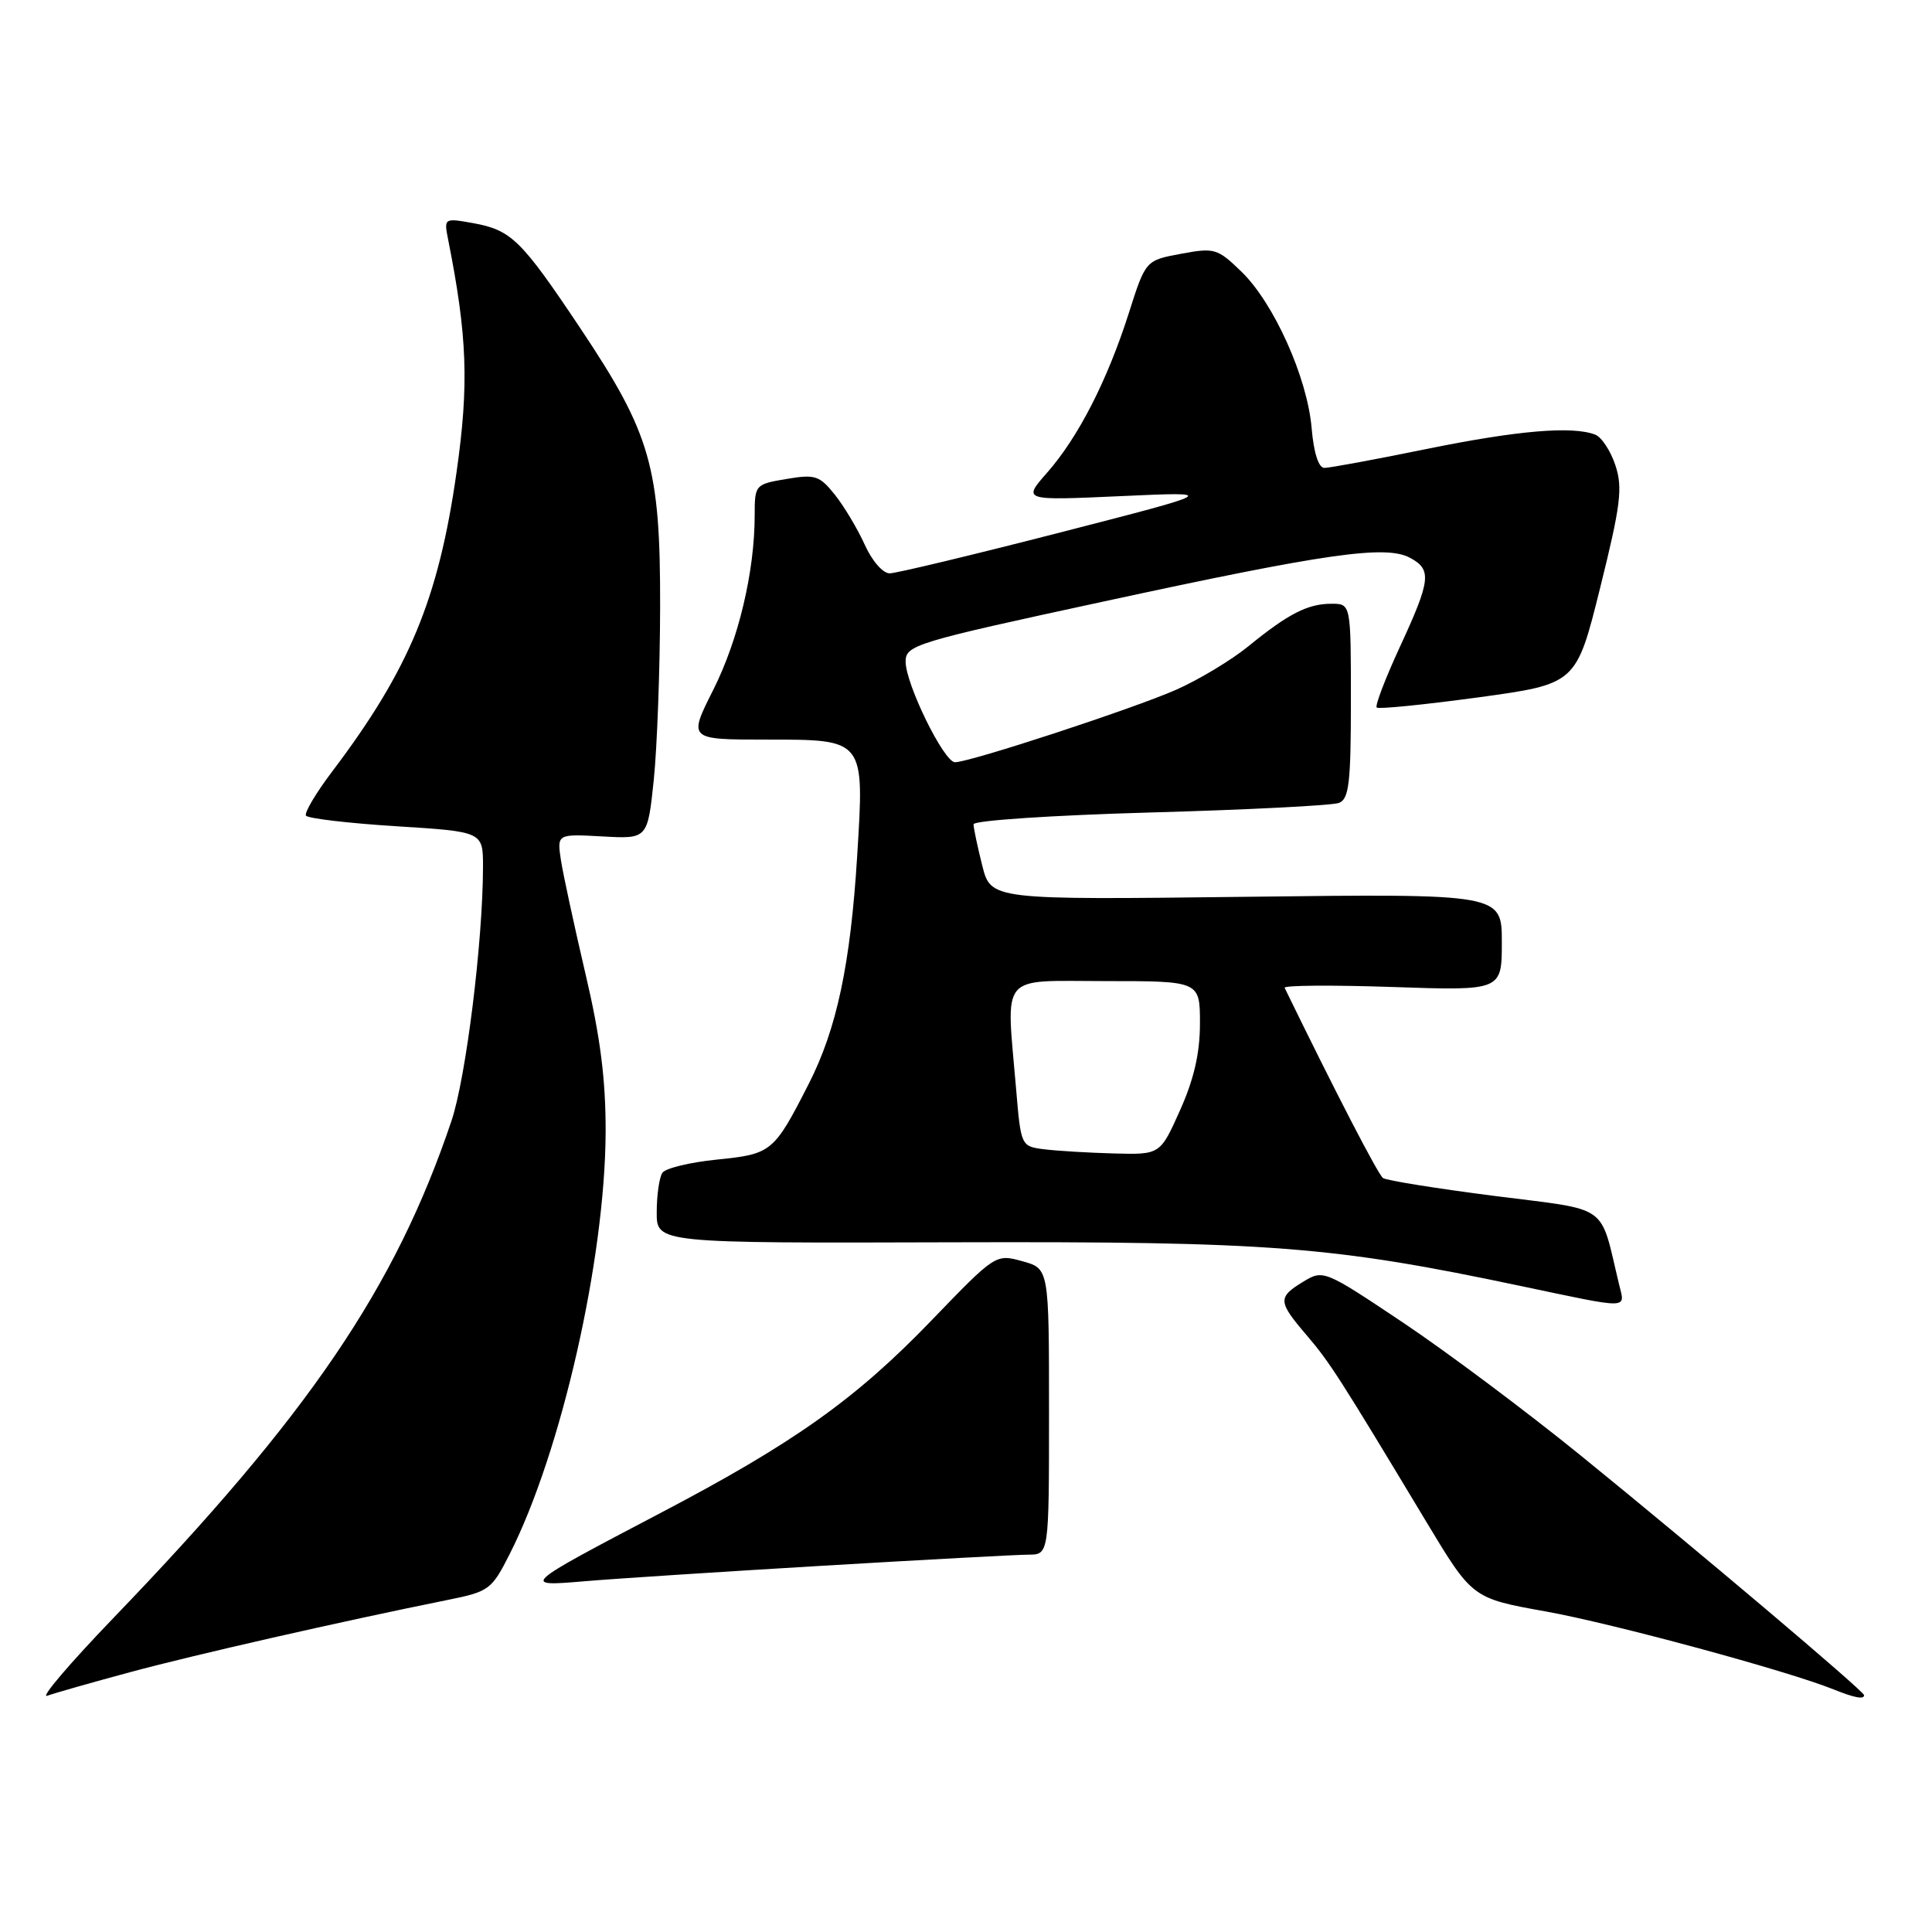 <?xml version="1.0" encoding="UTF-8" standalone="no"?>
<!DOCTYPE svg PUBLIC "-//W3C//DTD SVG 1.1//EN" "http://www.w3.org/Graphics/SVG/1.1/DTD/svg11.dtd" >
<svg xmlns="http://www.w3.org/2000/svg" xmlns:xlink="http://www.w3.org/1999/xlink" version="1.1" viewBox="0 0 256 256">
 <g >
 <path fill="currentColor"
d=" M 17.25 221.57 C 25.75 219.27 45.17 214.86 59.27 212.01 C 64.80 210.90 65.15 210.65 67.54 205.91 C 74.37 192.44 80.18 166.87 80.25 150.00 C 80.27 143.07 79.55 137.39 77.57 129.00 C 76.09 122.67 74.63 115.92 74.33 114.00 C 73.80 110.50 73.80 110.50 79.81 110.83 C 85.81 111.17 85.81 111.17 86.63 103.33 C 87.07 99.03 87.45 88.75 87.47 80.50 C 87.51 61.89 86.25 57.50 76.90 43.50 C 69.04 31.74 67.75 30.48 62.66 29.56 C 58.86 28.88 58.82 28.91 59.37 31.69 C 61.92 44.52 62.16 50.91 60.49 62.60 C 58.11 79.36 54.20 88.76 44.06 102.17 C 41.89 105.03 40.31 107.69 40.54 108.07 C 40.78 108.45 46.15 109.08 52.48 109.48 C 64.00 110.20 64.00 110.20 64.00 114.85 C 63.99 124.73 61.75 142.77 59.83 148.50 C 52.38 170.64 40.92 187.50 15.01 214.41 C 9.23 220.42 5.29 225.04 6.25 224.70 C 7.21 224.35 12.16 222.94 17.25 221.57 Z  M 247.00 224.62 C 247.00 224.10 225.15 205.61 209.50 192.90 C 202.35 187.09 191.75 179.16 185.94 175.27 C 175.49 168.28 175.34 168.22 172.69 169.83 C 169.29 171.90 169.32 172.46 173.10 176.88 C 176.19 180.49 177.43 182.42 188.99 201.64 C 195.09 211.78 195.09 211.78 204.79 213.52 C 213.62 215.10 236.87 221.39 243.00 223.87 C 245.73 224.97 247.00 225.21 247.00 224.62 Z  M 109.00 207.47 C 122.47 206.67 134.74 206.01 136.25 206.00 C 139.00 206.00 139.00 206.00 139.00 187.05 C 139.00 168.09 139.00 168.09 135.47 167.12 C 131.94 166.14 131.91 166.16 123.40 174.99 C 113.35 185.42 105.19 191.21 87.50 200.49 C 69.07 210.16 68.97 210.25 77.50 209.52 C 81.35 209.19 95.53 208.27 109.00 207.47 Z  M 214.55 170.25 C 211.91 159.30 213.52 160.45 198.05 158.47 C 190.39 157.49 183.73 156.42 183.26 156.10 C 182.60 155.64 176.88 144.57 170.22 130.89 C 170.06 130.56 176.47 130.51 184.46 130.78 C 199.00 131.28 199.00 131.28 199.00 124.85 C 199.00 118.42 199.00 118.42 165.15 118.83 C 131.30 119.24 131.30 119.24 130.15 114.68 C 129.52 112.17 129.00 109.71 129.00 109.22 C 129.00 108.72 139.54 108.02 152.42 107.66 C 165.30 107.30 176.55 106.73 177.42 106.39 C 178.75 105.88 179.00 103.73 179.00 92.89 C 179.00 80.00 179.00 80.00 176.43 80.00 C 173.29 80.00 170.72 81.31 165.42 85.63 C 163.18 87.46 158.88 90.05 155.86 91.39 C 150.17 93.90 128.52 101.00 126.54 101.00 C 125.08 101.00 120.00 90.64 120.00 87.67 C 120.00 85.48 121.21 85.11 146.25 79.70 C 175.80 73.30 183.62 72.19 186.83 73.91 C 189.75 75.47 189.59 76.85 185.49 85.72 C 183.56 89.90 182.18 93.51 182.42 93.75 C 182.65 93.99 188.70 93.38 195.85 92.41 C 208.86 90.63 208.86 90.63 212.03 77.88 C 214.75 66.93 215.04 64.64 214.05 61.66 C 213.42 59.74 212.21 57.91 211.37 57.59 C 208.33 56.42 201.06 57.04 189.00 59.50 C 182.25 60.88 176.17 62.00 175.49 62.00 C 174.72 62.00 174.08 60.02 173.80 56.75 C 173.24 50.06 168.80 40.16 164.49 35.99 C 161.32 32.92 160.92 32.80 156.48 33.63 C 151.80 34.50 151.80 34.50 149.57 41.50 C 146.72 50.43 142.88 57.93 138.75 62.63 C 135.50 66.33 135.50 66.33 148.50 65.74 C 161.50 65.15 161.50 65.15 140.50 70.55 C 128.95 73.52 118.78 75.96 117.90 75.97 C 117.00 75.99 115.55 74.33 114.58 72.17 C 113.63 70.07 111.85 67.09 110.62 65.55 C 108.60 63.02 108.01 62.82 104.20 63.47 C 100.07 64.16 100.00 64.24 100.00 68.26 C 100.00 75.73 97.86 84.75 94.51 91.41 C 91.19 98.00 91.19 98.00 101.56 98.00 C 114.64 98.00 114.54 97.88 113.58 113.43 C 112.69 127.80 110.87 136.35 107.16 143.62 C 102.54 152.68 102.25 152.92 95.00 153.65 C 91.42 154.01 88.17 154.80 87.77 155.40 C 87.36 156.01 87.02 158.35 87.02 160.61 C 87.00 164.73 87.00 164.73 126.25 164.61 C 168.31 164.49 176.48 165.12 201.50 170.40 C 216.16 173.49 215.34 173.50 214.55 170.25 Z  M 138.39 152.29 C 135.29 151.90 135.28 151.88 134.64 144.30 C 133.32 128.69 132.24 130.00 146.50 130.00 C 159.00 130.00 159.00 130.00 159.00 135.62 C 159.00 139.55 158.20 143.02 156.36 147.12 C 153.73 153.00 153.73 153.00 147.61 152.84 C 144.25 152.75 140.10 152.50 138.39 152.29 Z "/>
</g>
</svg>